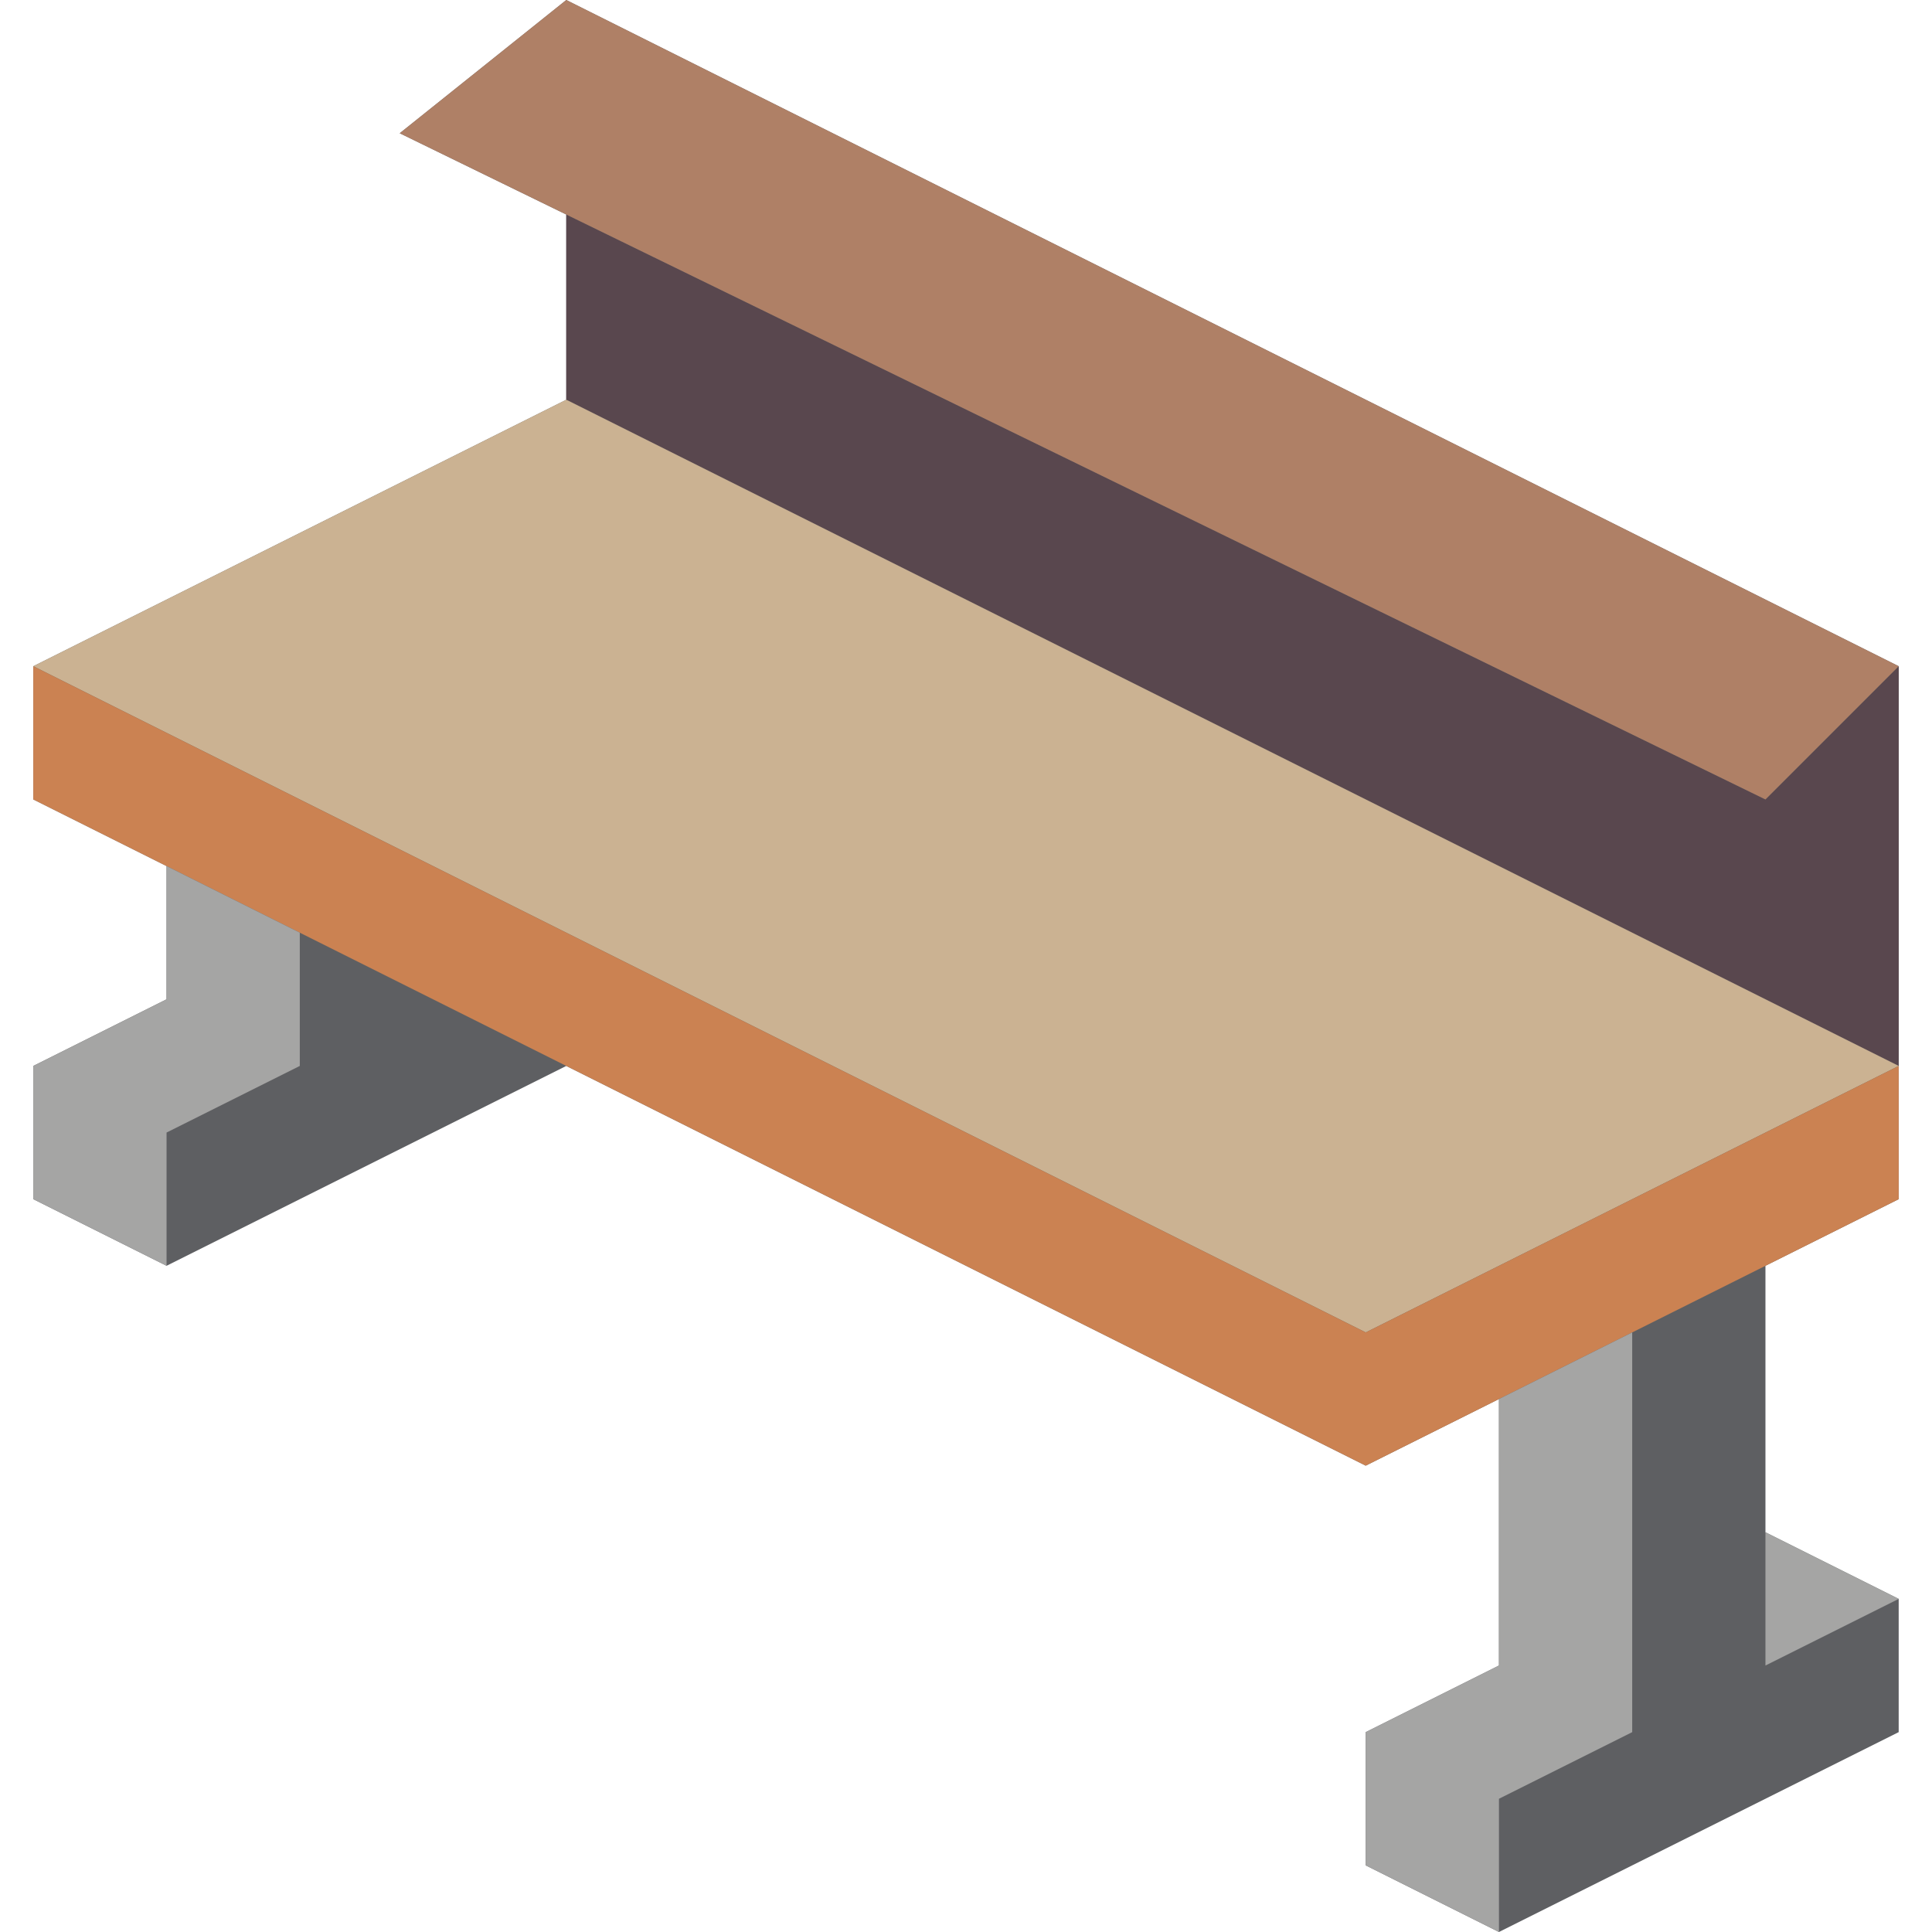<?xml version="1.0" encoding="iso-8859-1"?>
<!-- Generator: Adobe Illustrator 19.0.0, SVG Export Plug-In . SVG Version: 6.00 Build 0)  -->
<svg version="1.1" id="Capa_1" xmlns="http://www.w3.org/2000/svg" xmlns:xlink="http://www.w3.org/1999/xlink" x="0px" y="0px"
	 viewBox="0 0 512 512" style="enable-background:new 0 0 512 512;" xml:space="preserve">
<g>
	<polygon style="fill:#5E5F62;" points="150.069,0 105.931,35.31 150.069,56.85 150.069,105.931 8.828,176.552 8.828,211.862 
		44.138,229.517 44.138,264.828 8.828,282.483 8.828,317.793 44.138,335.448 150.069,282.483 361.931,388.414 397.241,370.759 
		397.241,441.379 361.931,459.034 361.931,494.345 397.241,512 503.172,459.034 503.172,423.724 467.862,406.069 467.862,335.448 
		503.172,317.793 503.172,282.483 503.172,176.552 	"/>
	<polygon style="fill:#59474E;" points="503.172,176.552 503.172,282.483 150.069,105.931 150.069,56.85 467.862,211.862 	"/>
	<polygon style="fill:#CBB292;" points="503.172,282.483 361.931,353.103 8.828,176.552 150.069,105.931 	"/>
	<polygon style="fill:#CB8252;" points="503.172,282.483 503.172,317.793 361.931,388.414 8.828,211.862 8.828,176.552 
		361.931,353.103 	"/>
	<polygon style="fill:#AF8066;" points="503.172,176.552 467.862,211.862 150.069,56.85 105.931,35.31 150.069,0 	"/>
	<g>
		<polygon style="fill:#A5A5A4;" points="432.552,353.103 432.552,459.034 397.241,476.69 397.241,512 361.931,494.345 
			361.931,459.034 397.241,441.379 397.241,370.759 		"/>
		<polygon style="fill:#A5A5A4;" points="503.172,423.724 467.862,441.379 467.862,406.069 		"/>
		<polygon style="fill:#A5A5A4;" points="79.448,247.172 79.448,282.483 44.138,300.138 44.138,335.448 8.828,317.793 
			8.828,282.483 44.138,264.828 44.138,229.517 		"/>
	</g>
</g>
<g>
</g>
<g>
</g>
<g>
</g>
<g>
</g>
<g>
</g>
<g>
</g>
<g>
</g>
<g>
</g>
<g>
</g>
<g>
</g>
<g>
</g>
<g>
</g>
<g>
</g>
<g>
</g>
<g>
</g>
</svg>
